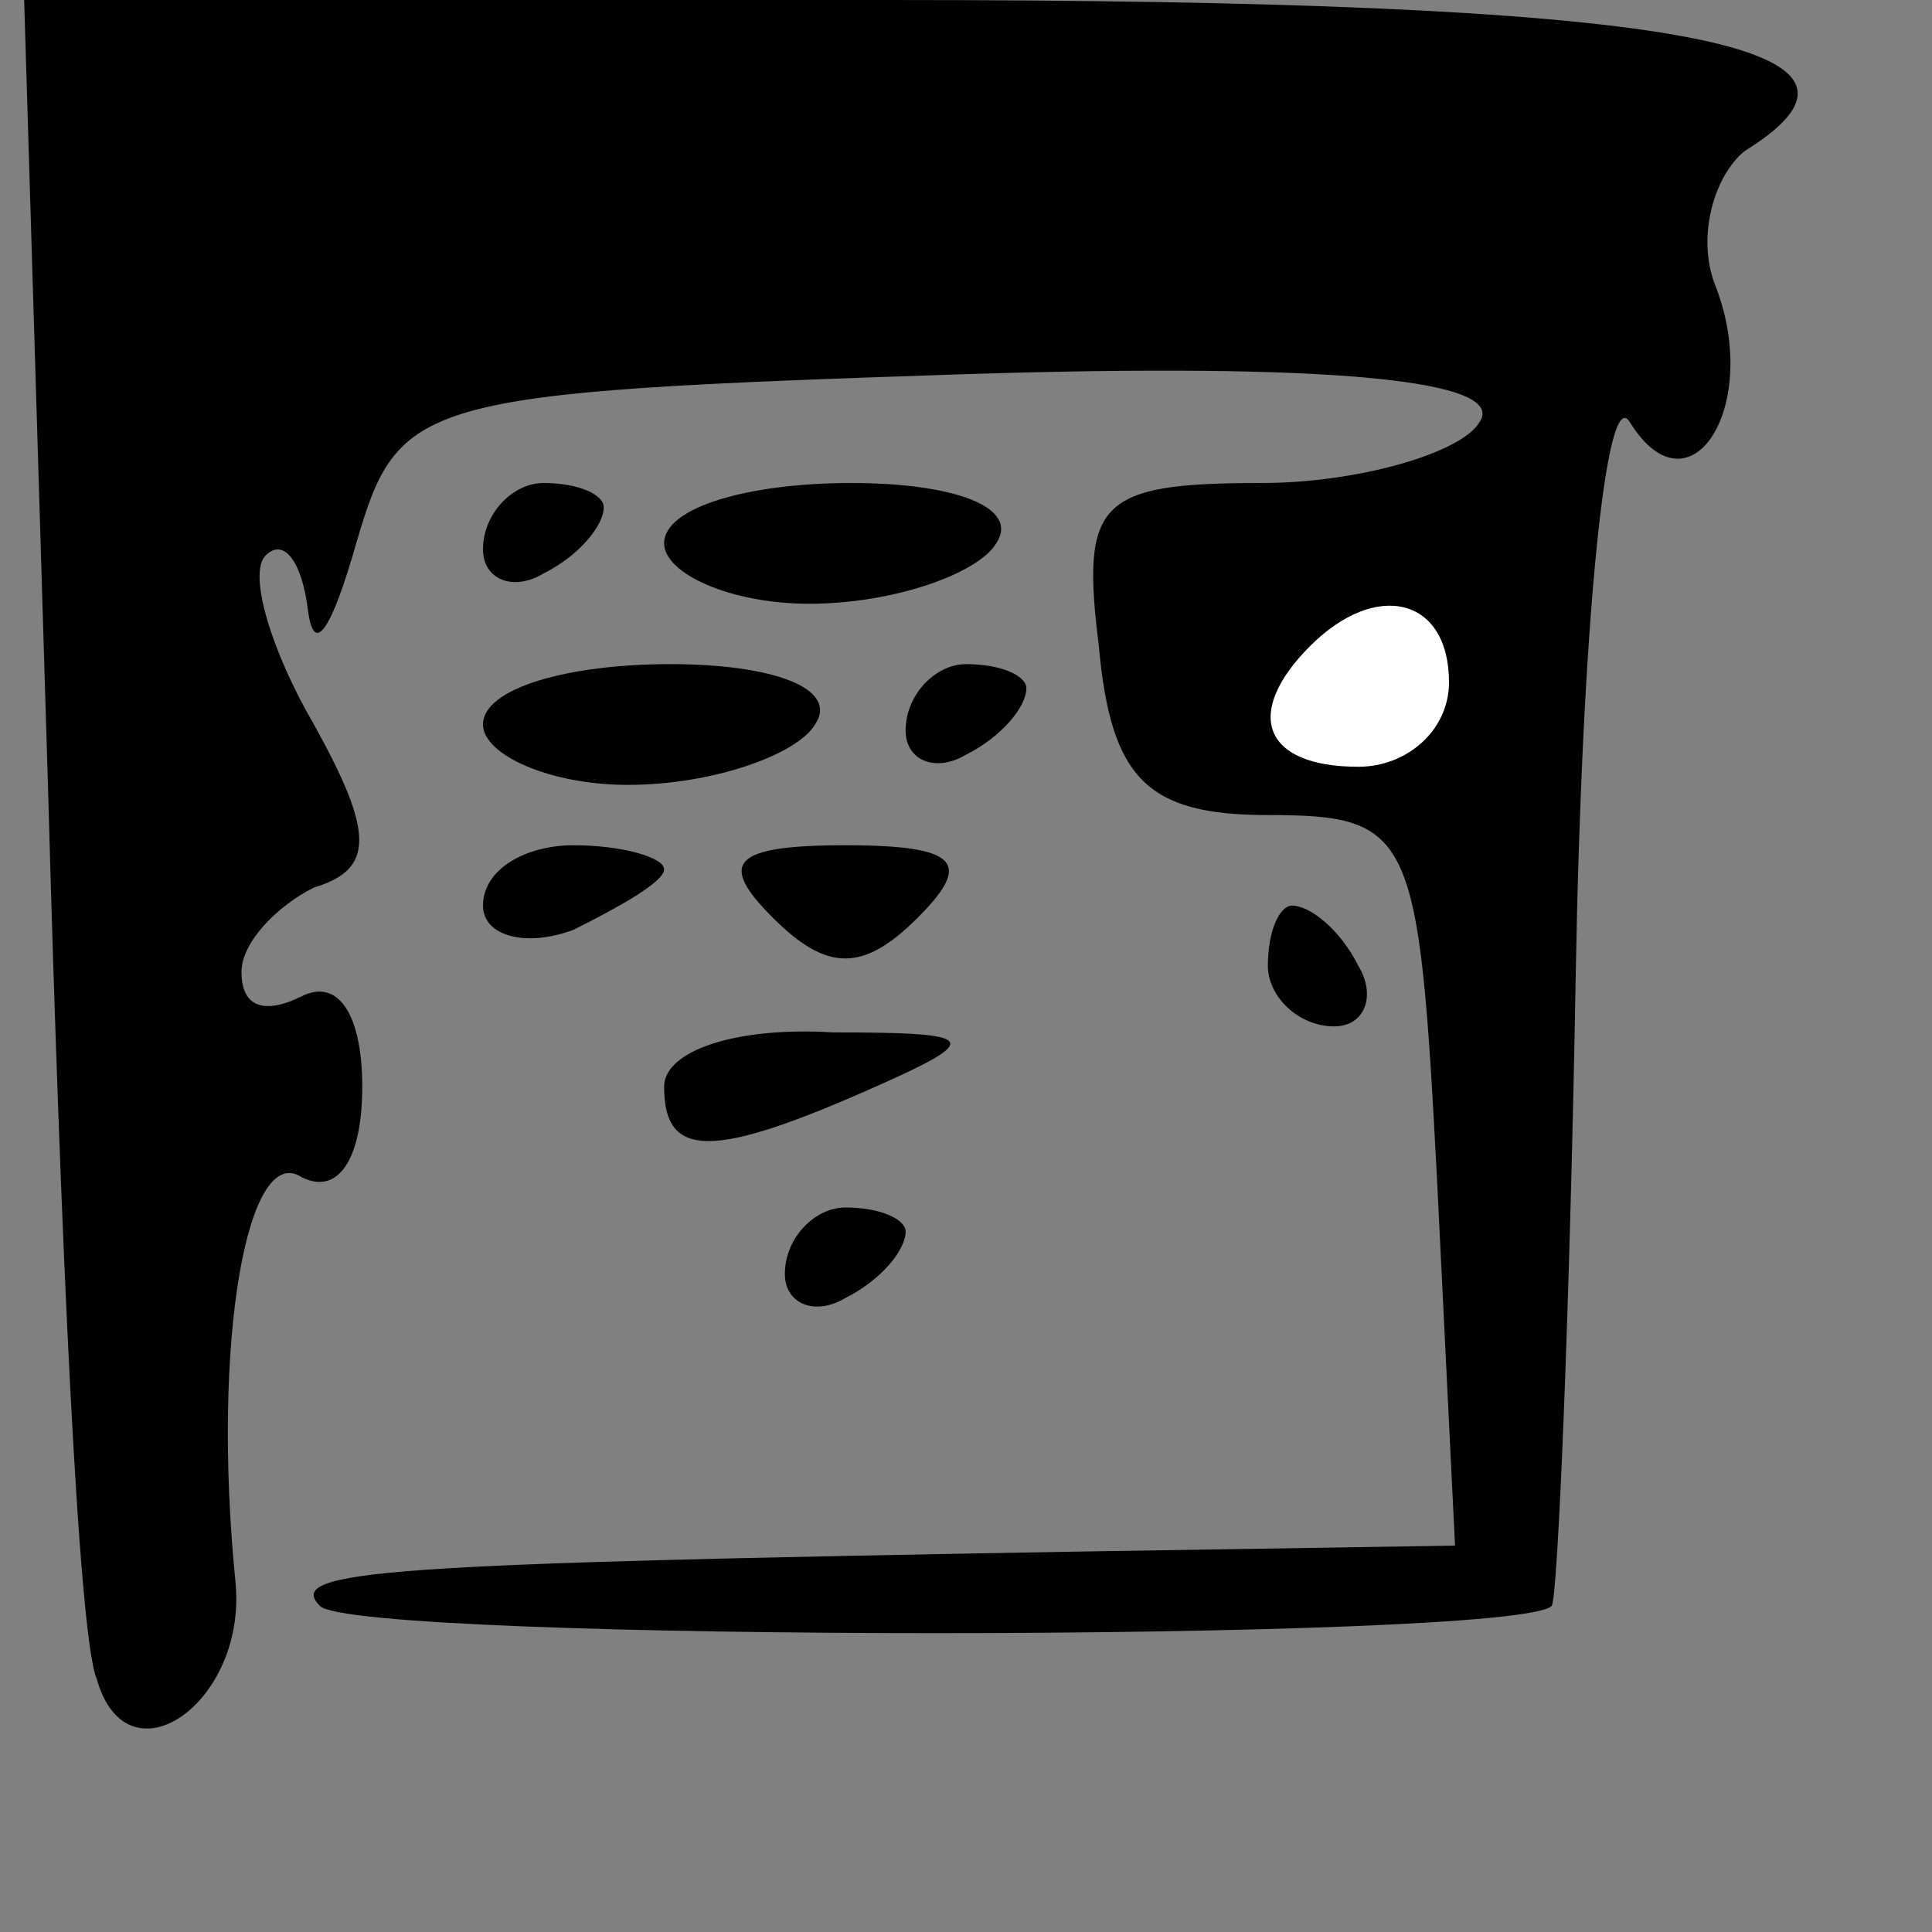 <?xml version="1.0" standalone="no"?>
<!DOCTYPE svg PUBLIC "-//W3C//DTD SVG 20010904//EN"
 "http://www.w3.org/TR/2001/REC-SVG-20010904/DTD/svg10.dtd">
<svg version="1.0" xmlns="http://www.w3.org/2000/svg"
 width="32pt" height="32pt" viewBox="0 0 32 32"
 preserveAspectRatio="xMidYMid meet">
<rect x="0" y="0" width="32" height="32" fill="#808080" stroke="none"/>
<g transform="translate(0,32) scale(0.1,-0.1)"
fill="#000000" stroke="none">
<path fill="#000000" stroke="none" d="M8 188 c2 -73 5 -139 8 -146 5 -18 25
-4 23 16 -4 40 2 73 11 67 6 -3 10 3 10 15 0 12 -4 18 -10 15 -6 -3 -10 -2
-10 4 0 5 6 11 12 14 10 3 10 9 0 27 -7 12 -11 25 -8 28 3 3 6 -1 7 -9 1 -8 4
-3 8 11 7 24 10 25 100 28 62 2 91 -1 86 -8 -3 -5 -20 -10 -36 -10 -27 0 -30
-3 -27 -27 2 -22 8 -28 28 -28 24 0 25 -3 28 -60 l3 -61 -63 -1 c-114 -2 -131
-3 -125 -9 6 -6 198 -6 204 0 1 1 3 48 4 105 1 57 5 98 9 91 10 -16 22 3 14
23 -3 8 0 18 5 22 29 18 -13 25 -142 25 l-143 0 4 -132z"/>
<path fill="#ffffff" stroke="none" d="M240 207 c0 -8 -7 -14 -15 -14 -16 0
-19 9 -8 20 11 11 23 8 23 -6z"/>
<path fill="#000000" stroke="none" d="M80 229 c0 -5 5 -7 10 -4 6 3 10 8 10
11 0 2 -4 4 -10 4 -5 0 -10 -5 -10 -11z"/>
<path fill="#000000" stroke="none" d="M110 230 c0 -5 11 -10 24 -10 14 0 28
5 31 10 4 6 -7 10 -24 10 -17 0 -31 -4 -31 -10z"/>
<path fill="#000000" stroke="none" d="M80 200 c0 -5 11 -10 24 -10 14 0 28 5
31 10 4 6 -7 10 -24 10 -17 0 -31 -4 -31 -10z"/>
<path fill="#000000" stroke="none" d="M150 199 c0 -5 5 -7 10 -4 6 3 10 8 10
11 0 2 -4 4 -10 4 -5 0 -10 -5 -10 -11z"/>
<path fill="#000000" stroke="none" d="M80 170 c0 -5 7 -7 15 -4 8 4 15 8 15
10 0 2 -7 4 -15 4 -8 0 -15 -4 -15 -10z"/>
<path fill="#000000" stroke="none" d="M128 168 c9 -9 15 -9 24 0 9 9 7 12
-12 12 -19 0 -21 -3 -12 -12z"/>
<path fill="#000000" stroke="none" d="M210 160 c0 -5 5 -10 11 -10 5 0 7 5 4
10 -3 6 -8 10 -11 10 -2 0 -4 -4 -4 -10z"/>
<path fill="#000000" stroke="none" d="M110 140 c0 -12 8 -12 35 0 18 8 17 9
-7 9 -16 1 -28 -3 -28 -9z"/>
<path fill="#000000" stroke="none" d="M130 109 c0 -5 5 -7 10 -4 6 3 10 8 10
11 0 2 -4 4 -10 4 -5 0 -10 -5 -10 -11z"/>
</g>
</svg>

